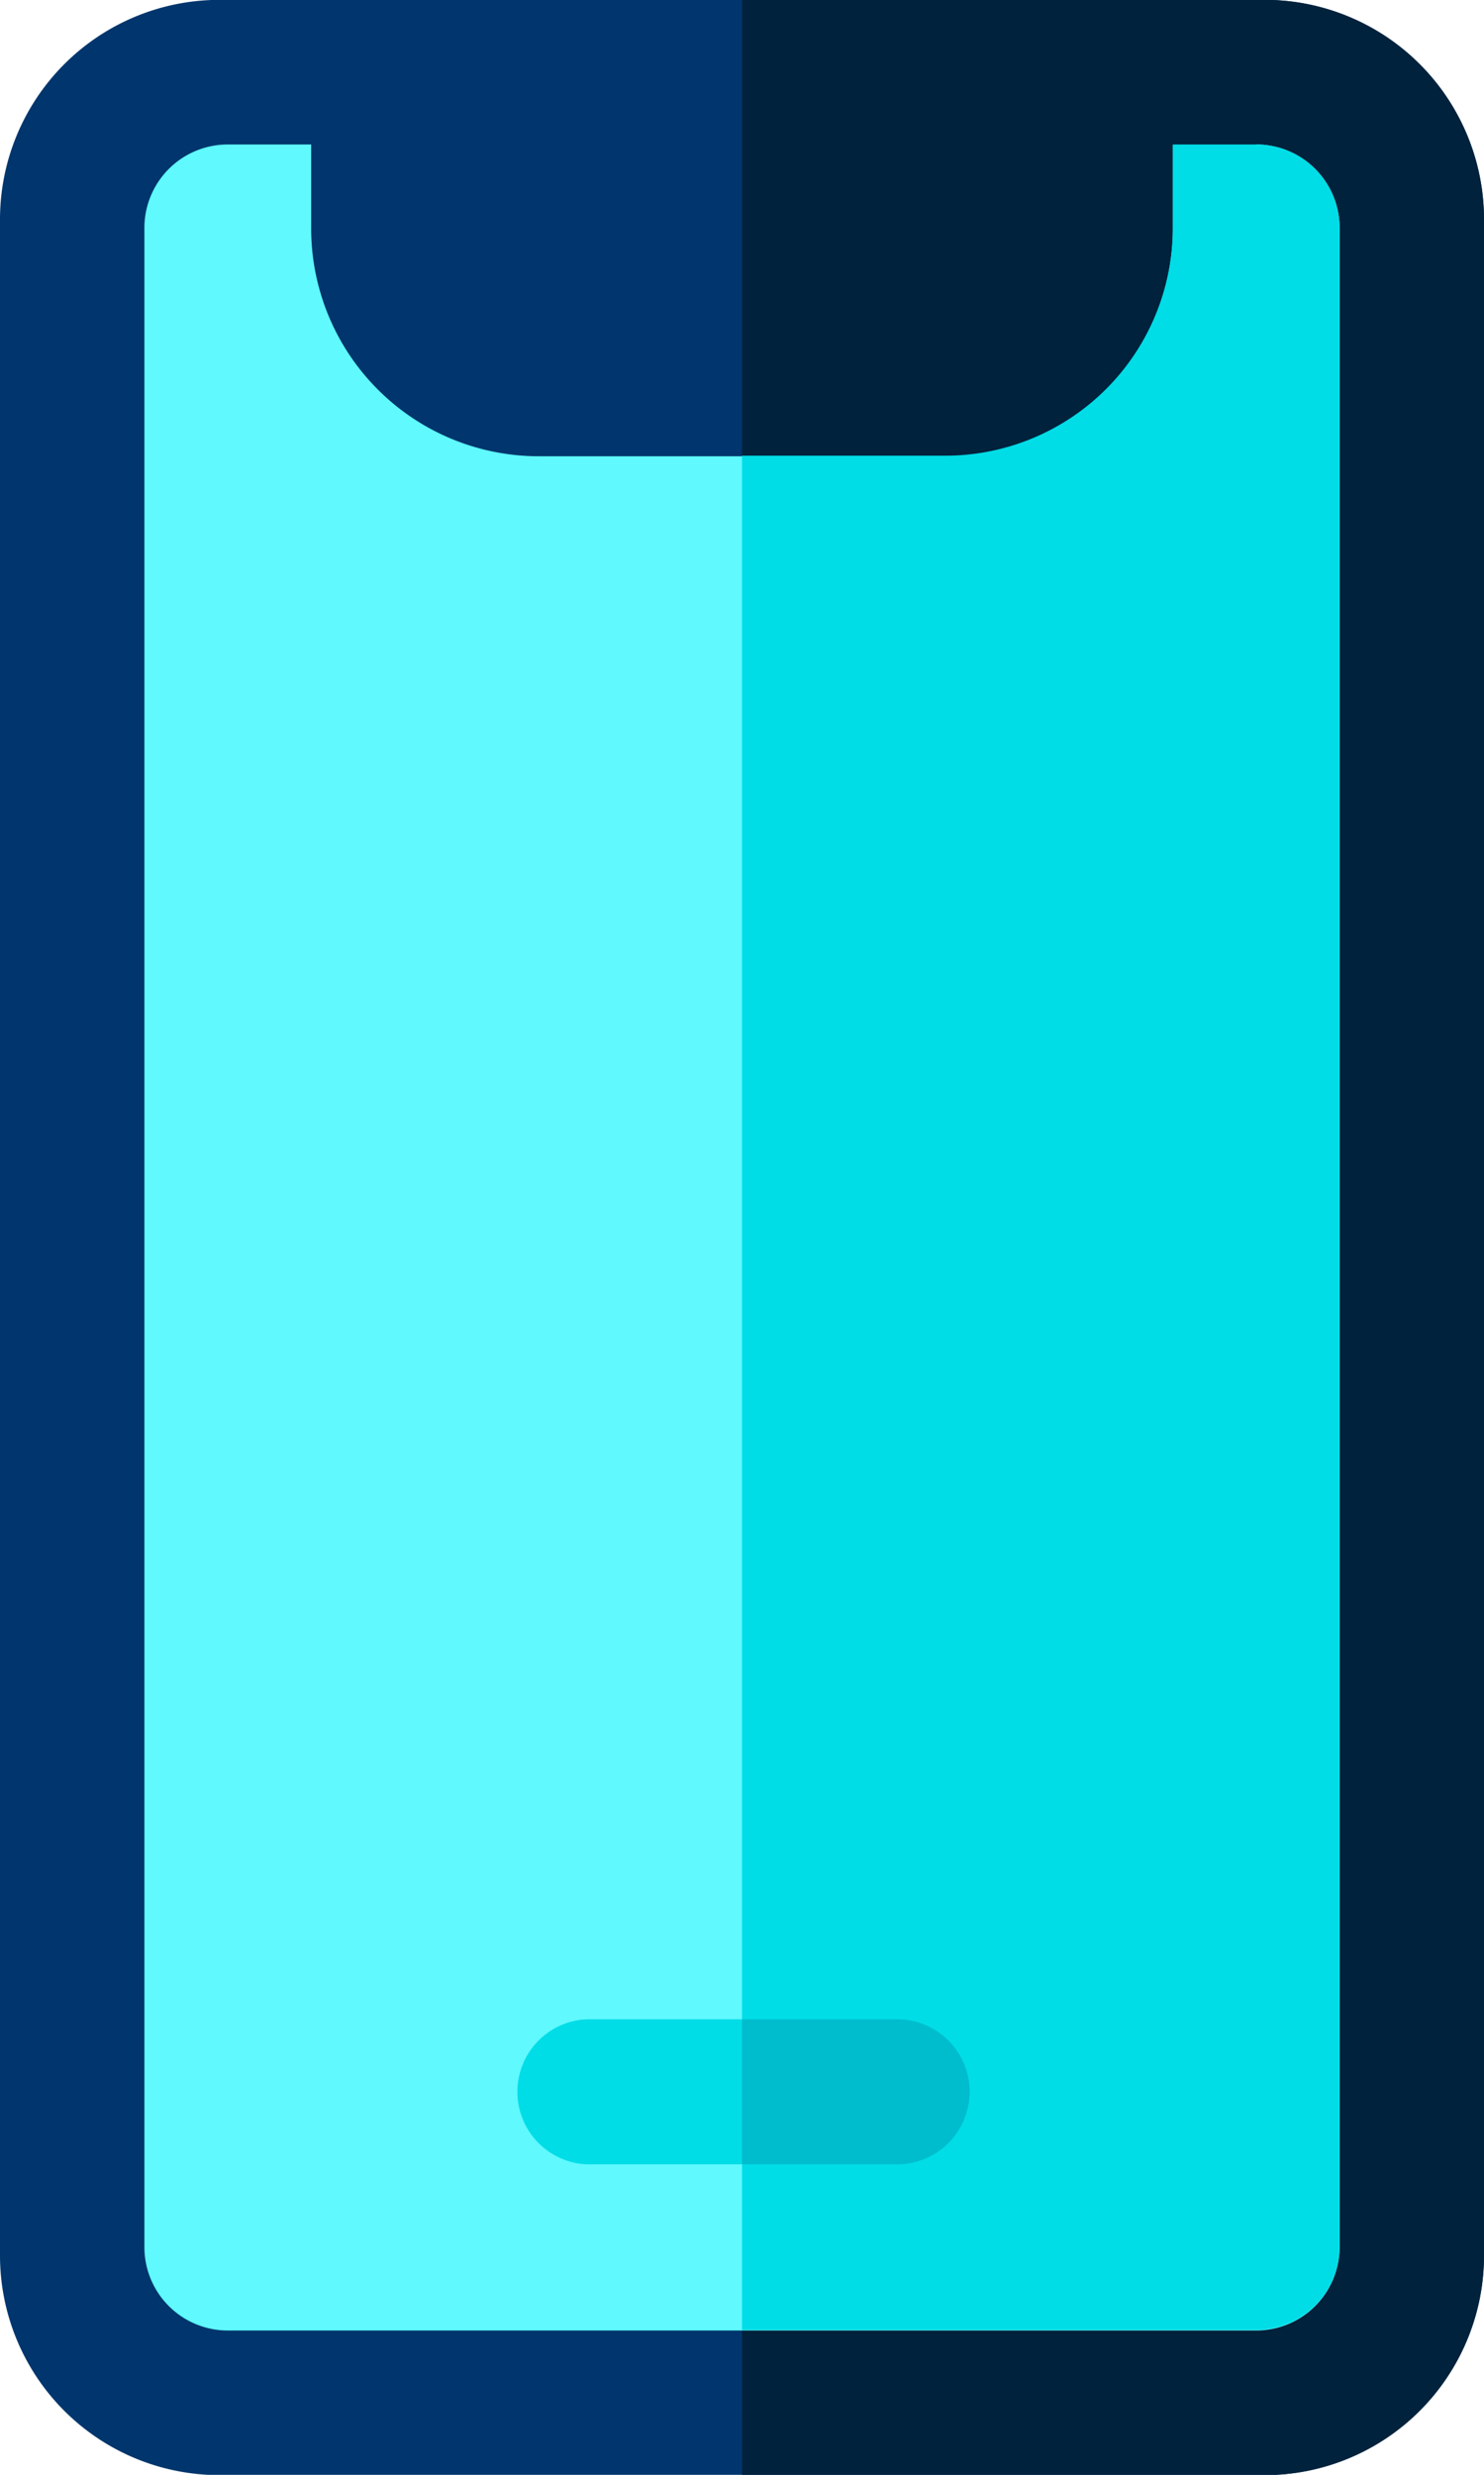 <svg id="Layer_1" data-name="Layer 1" xmlns="http://www.w3.org/2000/svg" viewBox="0 0 106.78 177.97"><defs><style>.cls-1{fill:#00366d;}.cls-2{fill:#01223c;}.cls-3{fill:#5ff9fe;}.cls-4{fill:#00dde7;}.cls-5{fill:#00bdcd;}</style></defs><path class="cls-1" d="M127.62,1H52.38A15.79,15.79,0,0,0,36.61,16.78V163.22A15.79,15.79,0,0,0,52.38,179h75.24a15.79,15.79,0,0,0,15.77-15.77V16.78A15.79,15.79,0,0,0,127.62,1Z" transform="translate(-36.61 -1.01)"/><path class="cls-2" d="M143.39,163.22V16.78A15.79,15.79,0,0,0,127.62,1H90V179h37.62A15.79,15.79,0,0,0,143.39,163.22Z" transform="translate(-36.61 -1.01)"/><path class="cls-3" d="M127,11.44h-6v6a16.38,16.38,0,0,1-16.38,16.38H75.33A16.38,16.38,0,0,1,59,17.4v-6H53a6,6,0,0,0-6,6V162.6a6,6,0,0,0,6,6h74a6,6,0,0,0,6-6V17.4a6,6,0,0,0-6-6Z" transform="translate(-36.61 -1.01)"/><path class="cls-4" d="M133,162.6V17.4a6,6,0,0,0-6-6h-6v6a16.38,16.38,0,0,1-16.38,16.38H90V168.56h37A6,6,0,0,0,133,162.6Z" transform="translate(-36.61 -1.01)"/><path class="cls-4" d="M101.17,156.65H78.83a5.22,5.22,0,0,1,0-10.43h22.34a5.22,5.22,0,0,1,0,10.43Z" transform="translate(-36.61 -1.01)"/><path class="cls-5" d="M106.38,151.43a5.21,5.21,0,0,0-5.21-5.21H90v10.43h11.17A5.22,5.22,0,0,0,106.38,151.43Z" transform="translate(-36.61 -1.01)"/></svg>
